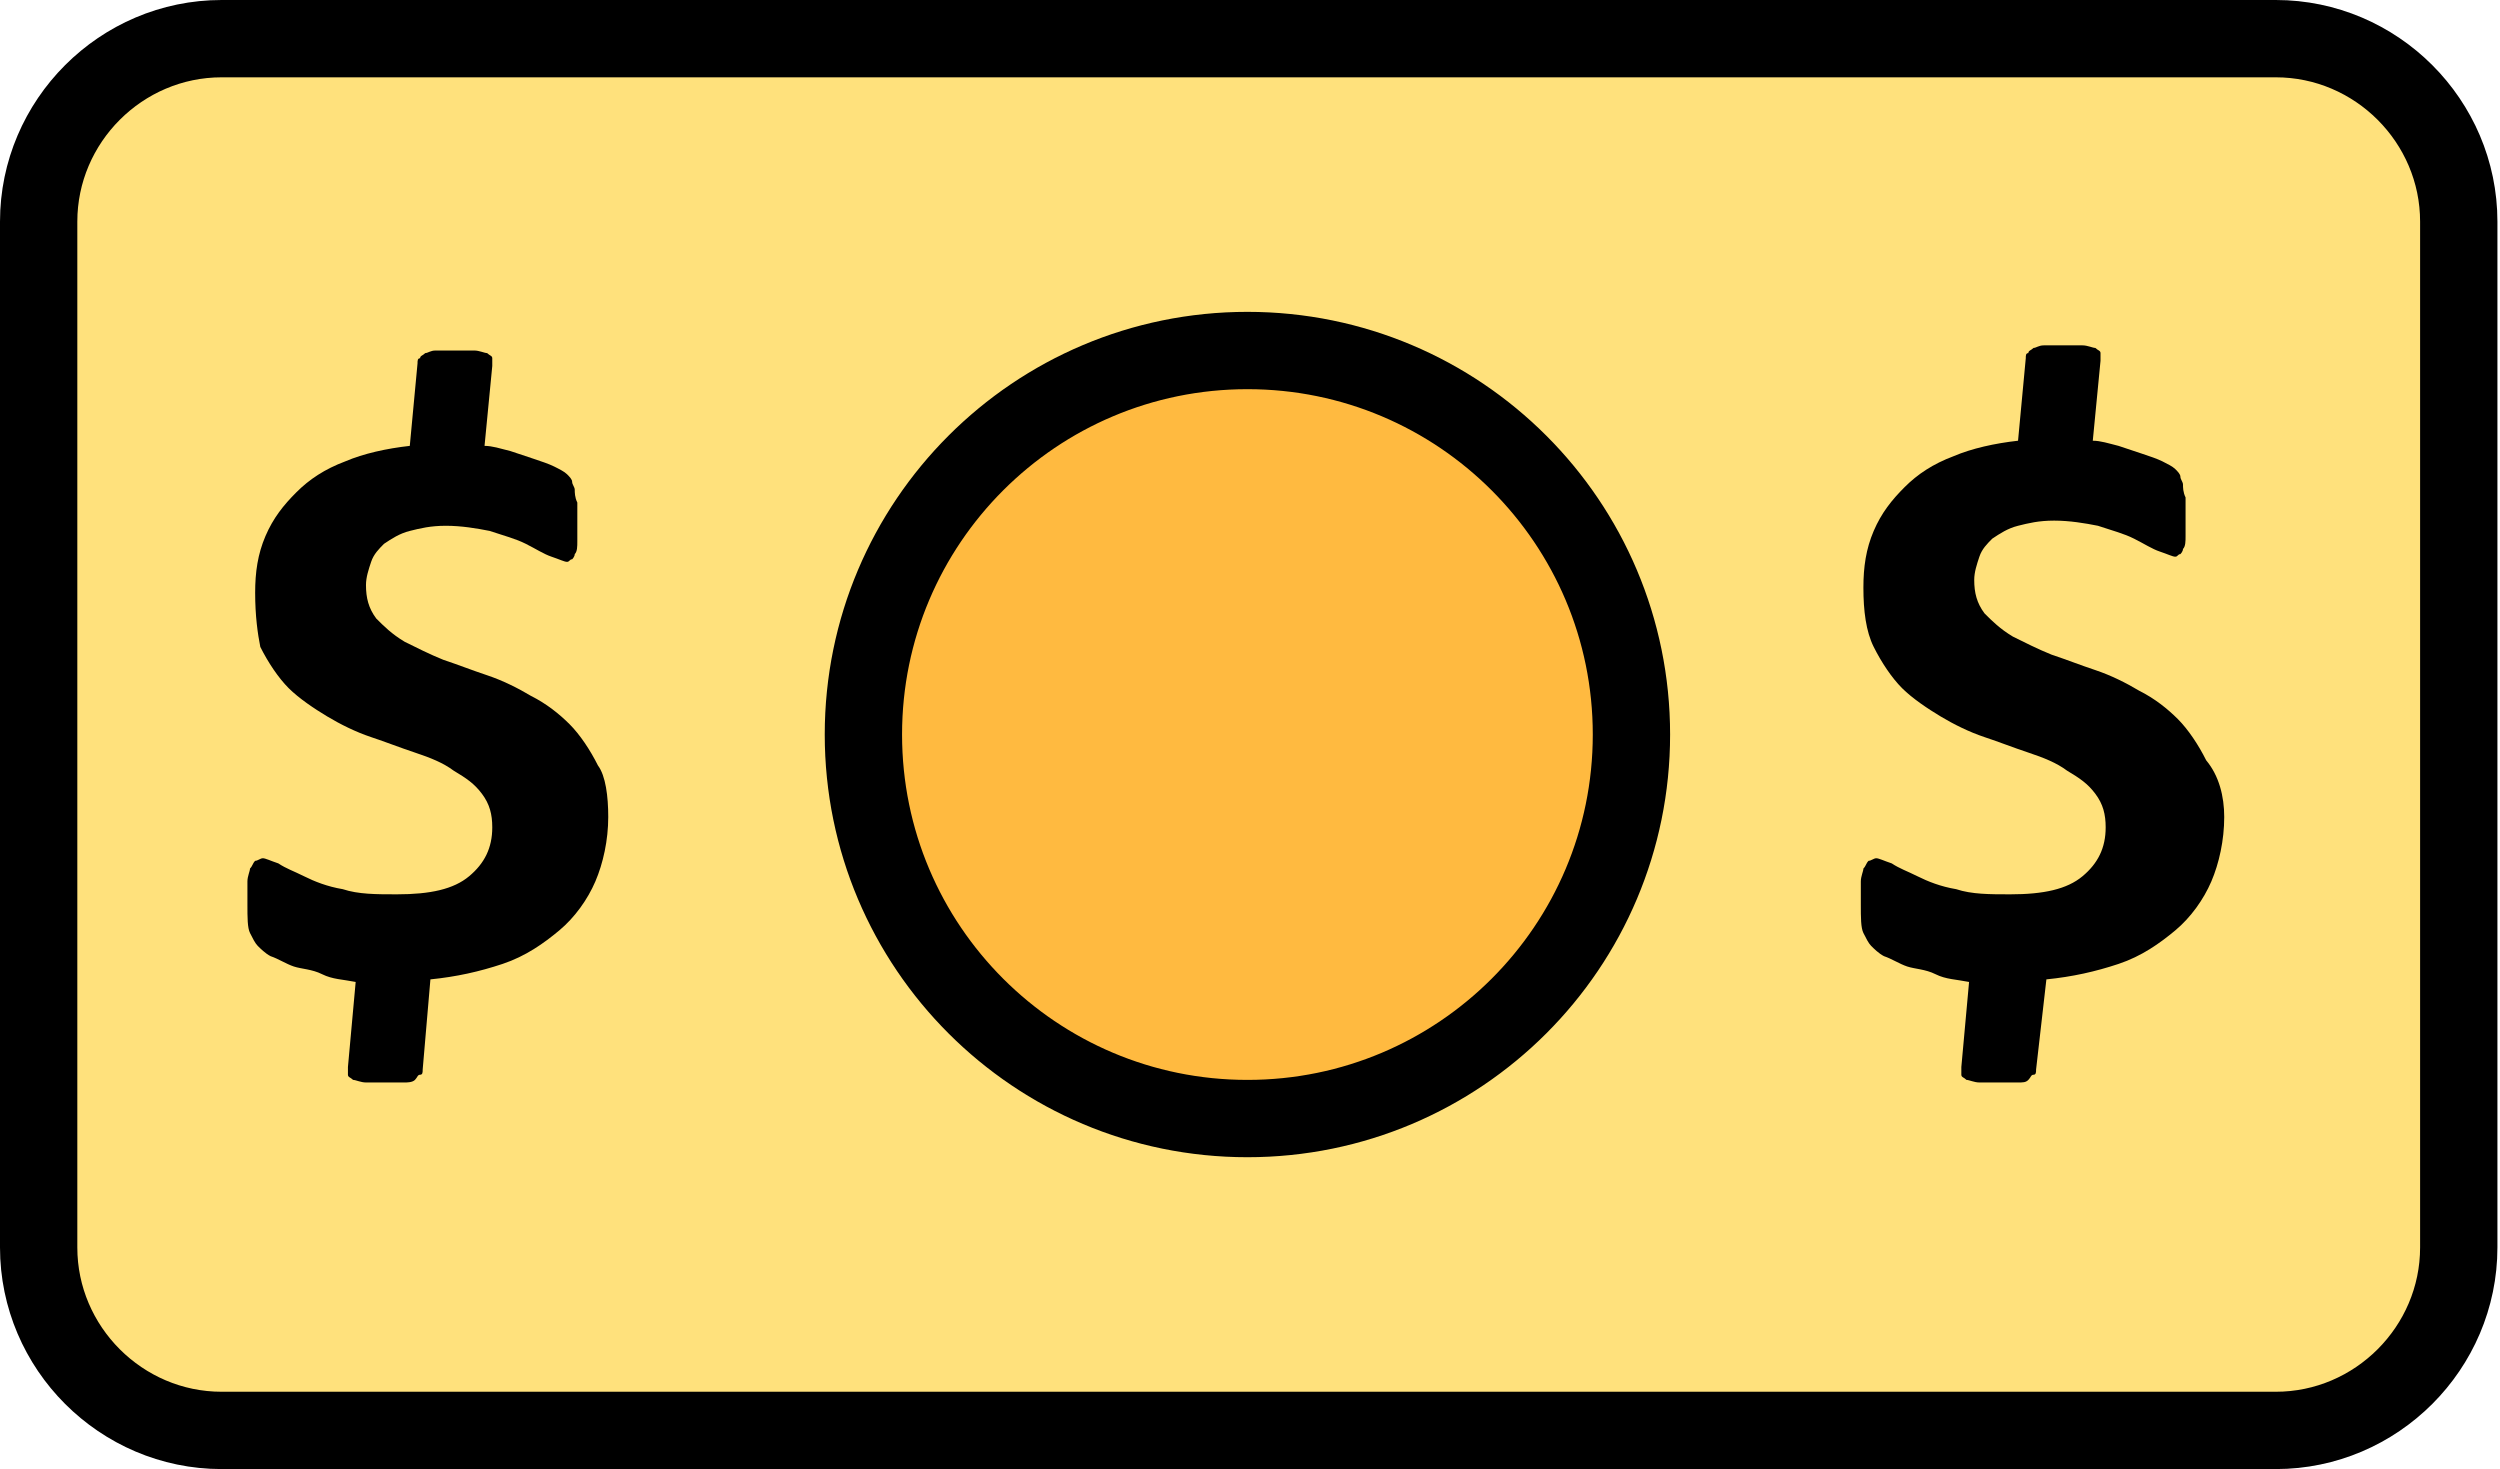 <svg width="97" height="57" viewBox="0 0 97 57" fill="none" xmlns="http://www.w3.org/2000/svg">
<g clip-path="url(#clip0)">
<path d="M88.3 1.5H8.6C4.7 1.5 1.5 4.7 1.5 8.6V48.4C1.5 52.3 4.7 55.5 8.6 55.5H88.3C92.2 55.5 95.4 52.3 95.4 48.4V8.6C95.4 4.7 92.2 1.5 88.3 1.5Z" fill="#FFE17C" stroke="black" stroke-width="3" stroke-miterlimit="10"/>
<path d="M48.4 43.4C56.629 43.4 63.3 36.729 63.3 28.5C63.3 20.271 56.629 13.6 48.4 13.6C40.171 13.6 33.5 20.271 33.5 28.5C33.5 36.729 40.171 43.4 48.4 43.4Z" fill="#FFBA40" stroke="black" stroke-width="3" stroke-miterlimit="10"/>
<path d="M23.6 31.7C23.6 32.6 23.4 33.5 23.1 34.2C22.8 34.9 22.3 35.6 21.7 36.1C21.1 36.6 20.4 37.1 19.5 37.4C18.6 37.7 17.7 37.9 16.7 38L16.4 41.5C16.4 41.6 16.4 41.7 16.3 41.7C16.2 41.7 16.2 41.8 16.1 41.9C16 42 15.8 42 15.7 42C15.5 42 15.3 42 15 42C14.7 42 14.4 42 14.2 42C14 42 13.8 41.9 13.7 41.9C13.6 41.8 13.5 41.8 13.5 41.7C13.5 41.6 13.5 41.5 13.5 41.4L13.8 38.1C13.3 38 12.9 38 12.5 37.8C12.1 37.6 11.7 37.6 11.4 37.5C11.1 37.4 10.8 37.2 10.5 37.1C10.3 37 10.1 36.8 10 36.7C9.9 36.6 9.8 36.4 9.7 36.2C9.6 36 9.6 35.6 9.6 35.1C9.6 34.7 9.6 34.4 9.6 34.2C9.6 34 9.7 33.8 9.7 33.7C9.8 33.6 9.8 33.5 9.9 33.4C10 33.4 10.1 33.3 10.2 33.3C10.3 33.3 10.5 33.4 10.8 33.5C11.1 33.7 11.4 33.8 11.8 34C12.2 34.2 12.7 34.4 13.3 34.5C13.9 34.7 14.6 34.7 15.4 34.7C16.7 34.7 17.6 34.5 18.2 34C18.8 33.5 19.1 32.9 19.1 32.1C19.1 31.6 19 31.2 18.7 30.8C18.4 30.4 18.1 30.2 17.6 29.9C17.2 29.6 16.7 29.4 16.1 29.2C15.5 29 15 28.8 14.4 28.6C13.8 28.4 13.2 28.1 12.7 27.8C12.2 27.5 11.6 27.1 11.2 26.7C10.8 26.3 10.4 25.7 10.1 25.1C10 24.6 9.9 23.9 9.9 23C9.9 22.2 10 21.5 10.3 20.8C10.6 20.1 11 19.6 11.5 19.1C12 18.6 12.6 18.2 13.4 17.9C14.1 17.6 15 17.4 15.9 17.3L16.2 14.1C16.2 14 16.2 13.9 16.3 13.9C16.3 13.8 16.4 13.8 16.5 13.7C16.6 13.7 16.7 13.6 16.9 13.6C17.1 13.6 17.3 13.6 17.6 13.6C17.9 13.6 18.2 13.6 18.4 13.6C18.6 13.6 18.8 13.7 18.9 13.7C19 13.8 19.1 13.8 19.1 13.9C19.1 14 19.1 14.1 19.1 14.2L18.8 17.3C19.1 17.3 19.4 17.4 19.8 17.5C20.1 17.6 20.4 17.7 20.7 17.8C21 17.9 21.3 18 21.5 18.1C21.7 18.2 21.9 18.3 22 18.4C22.1 18.5 22.2 18.6 22.2 18.7C22.2 18.8 22.3 18.9 22.3 19C22.3 19.1 22.3 19.3 22.4 19.5C22.4 19.7 22.4 19.9 22.4 20.2C22.4 20.5 22.4 20.8 22.4 21C22.4 21.2 22.4 21.4 22.3 21.5C22.3 21.6 22.2 21.7 22.2 21.7C22.1 21.7 22.1 21.8 22 21.8C21.9 21.8 21.7 21.7 21.4 21.6C21.1 21.5 20.8 21.3 20.4 21.1C20 20.9 19.6 20.8 19 20.6C18.5 20.5 17.9 20.4 17.3 20.4C16.7 20.4 16.3 20.5 15.9 20.6C15.5 20.7 15.2 20.9 14.9 21.1C14.7 21.3 14.5 21.5 14.4 21.8C14.3 22.1 14.2 22.4 14.2 22.7C14.2 23.2 14.3 23.6 14.6 24C14.9 24.3 15.2 24.6 15.7 24.9C16.1 25.1 16.7 25.4 17.2 25.6C17.8 25.8 18.3 26 18.9 26.2C19.5 26.4 20.1 26.7 20.6 27C21.2 27.3 21.7 27.7 22.1 28.1C22.5 28.5 22.9 29.1 23.2 29.7C23.5 30.1 23.6 30.9 23.6 31.7Z" fill="black"/>
<path d="M86.3 31.7C86.3 32.6 86.1 33.5 85.8 34.2C85.5 34.9 85 35.6 84.4 36.1C83.8 36.6 83.1 37.1 82.2 37.4C81.3 37.7 80.4 37.9 79.4 38L79 41.5C79 41.6 79 41.7 78.9 41.7C78.8 41.7 78.8 41.8 78.7 41.9C78.6 42 78.5 42 78.3 42C78.1 42 77.9 42 77.6 42C77.3 42 77 42 76.8 42C76.6 42 76.4 41.9 76.3 41.9C76.2 41.8 76.1 41.8 76.1 41.7C76.1 41.6 76.1 41.5 76.1 41.4L76.4 38.1C75.9 38 75.5 38 75.1 37.8C74.7 37.6 74.3 37.6 74 37.5C73.7 37.4 73.4 37.2 73.1 37.1C72.9 37 72.7 36.8 72.6 36.7C72.5 36.6 72.4 36.4 72.3 36.2C72.2 36 72.2 35.6 72.2 35.1C72.2 34.7 72.2 34.4 72.2 34.2C72.2 34 72.3 33.8 72.3 33.7C72.4 33.6 72.4 33.5 72.5 33.4C72.6 33.4 72.7 33.3 72.8 33.3C72.9 33.3 73.1 33.4 73.4 33.5C73.7 33.7 74 33.8 74.4 34C74.8 34.2 75.3 34.4 75.9 34.5C76.5 34.7 77.2 34.7 78 34.7C79.3 34.7 80.2 34.5 80.8 34C81.4 33.5 81.7 32.9 81.7 32.1C81.7 31.6 81.6 31.2 81.3 30.8C81 30.4 80.7 30.2 80.2 29.9C79.8 29.6 79.3 29.4 78.7 29.2C78.1 29 77.6 28.8 77 28.6C76.4 28.4 75.8 28.1 75.3 27.8C74.8 27.5 74.2 27.1 73.8 26.7C73.4 26.3 73 25.7 72.7 25.1C72.4 24.5 72.3 23.7 72.3 22.8C72.3 22 72.4 21.3 72.7 20.6C73 19.9 73.4 19.4 73.9 18.9C74.4 18.4 75 18 75.8 17.7C76.5 17.4 77.4 17.2 78.3 17.1L78.6 13.9C78.6 13.8 78.6 13.7 78.7 13.7C78.7 13.6 78.8 13.6 78.9 13.5C79 13.5 79.1 13.4 79.3 13.4C79.5 13.4 79.7 13.4 80 13.4C80.3 13.4 80.6 13.4 80.8 13.4C81 13.4 81.2 13.5 81.3 13.5C81.4 13.6 81.5 13.6 81.5 13.7C81.5 13.8 81.5 13.9 81.5 14L81.2 17.1C81.5 17.1 81.8 17.2 82.2 17.3C82.5 17.4 82.8 17.5 83.1 17.6C83.4 17.7 83.7 17.8 83.9 17.9C84.1 18 84.3 18.1 84.4 18.2C84.5 18.3 84.6 18.4 84.6 18.5C84.6 18.6 84.7 18.7 84.7 18.8C84.7 18.9 84.7 19.1 84.8 19.3C84.8 19.5 84.8 19.7 84.8 20C84.8 20.3 84.8 20.6 84.8 20.8C84.8 21 84.8 21.2 84.7 21.3C84.7 21.4 84.6 21.5 84.6 21.5C84.5 21.5 84.5 21.6 84.4 21.6C84.3 21.6 84.1 21.5 83.8 21.4C83.5 21.3 83.2 21.1 82.8 20.9C82.4 20.7 82 20.6 81.4 20.4C80.9 20.3 80.3 20.2 79.7 20.2C79.1 20.2 78.7 20.3 78.3 20.4C77.9 20.5 77.6 20.7 77.3 20.9C77.1 21.1 76.9 21.3 76.8 21.6C76.7 21.9 76.6 22.2 76.6 22.5C76.6 23 76.7 23.4 77 23.8C77.3 24.1 77.6 24.4 78.1 24.7C78.5 24.9 79.1 25.2 79.6 25.4C80.2 25.6 80.7 25.8 81.3 26C81.9 26.2 82.5 26.5 83 26.8C83.6 27.1 84.1 27.5 84.5 27.9C84.9 28.3 85.3 28.9 85.6 29.5C86.1 30.1 86.3 30.9 86.3 31.7Z" fill="black"/>
</g>
<defs>
<clipPath id="clip0">
<rect width="96.9" height="57" fill="white"/>
</clipPath>
</defs>
</svg>
